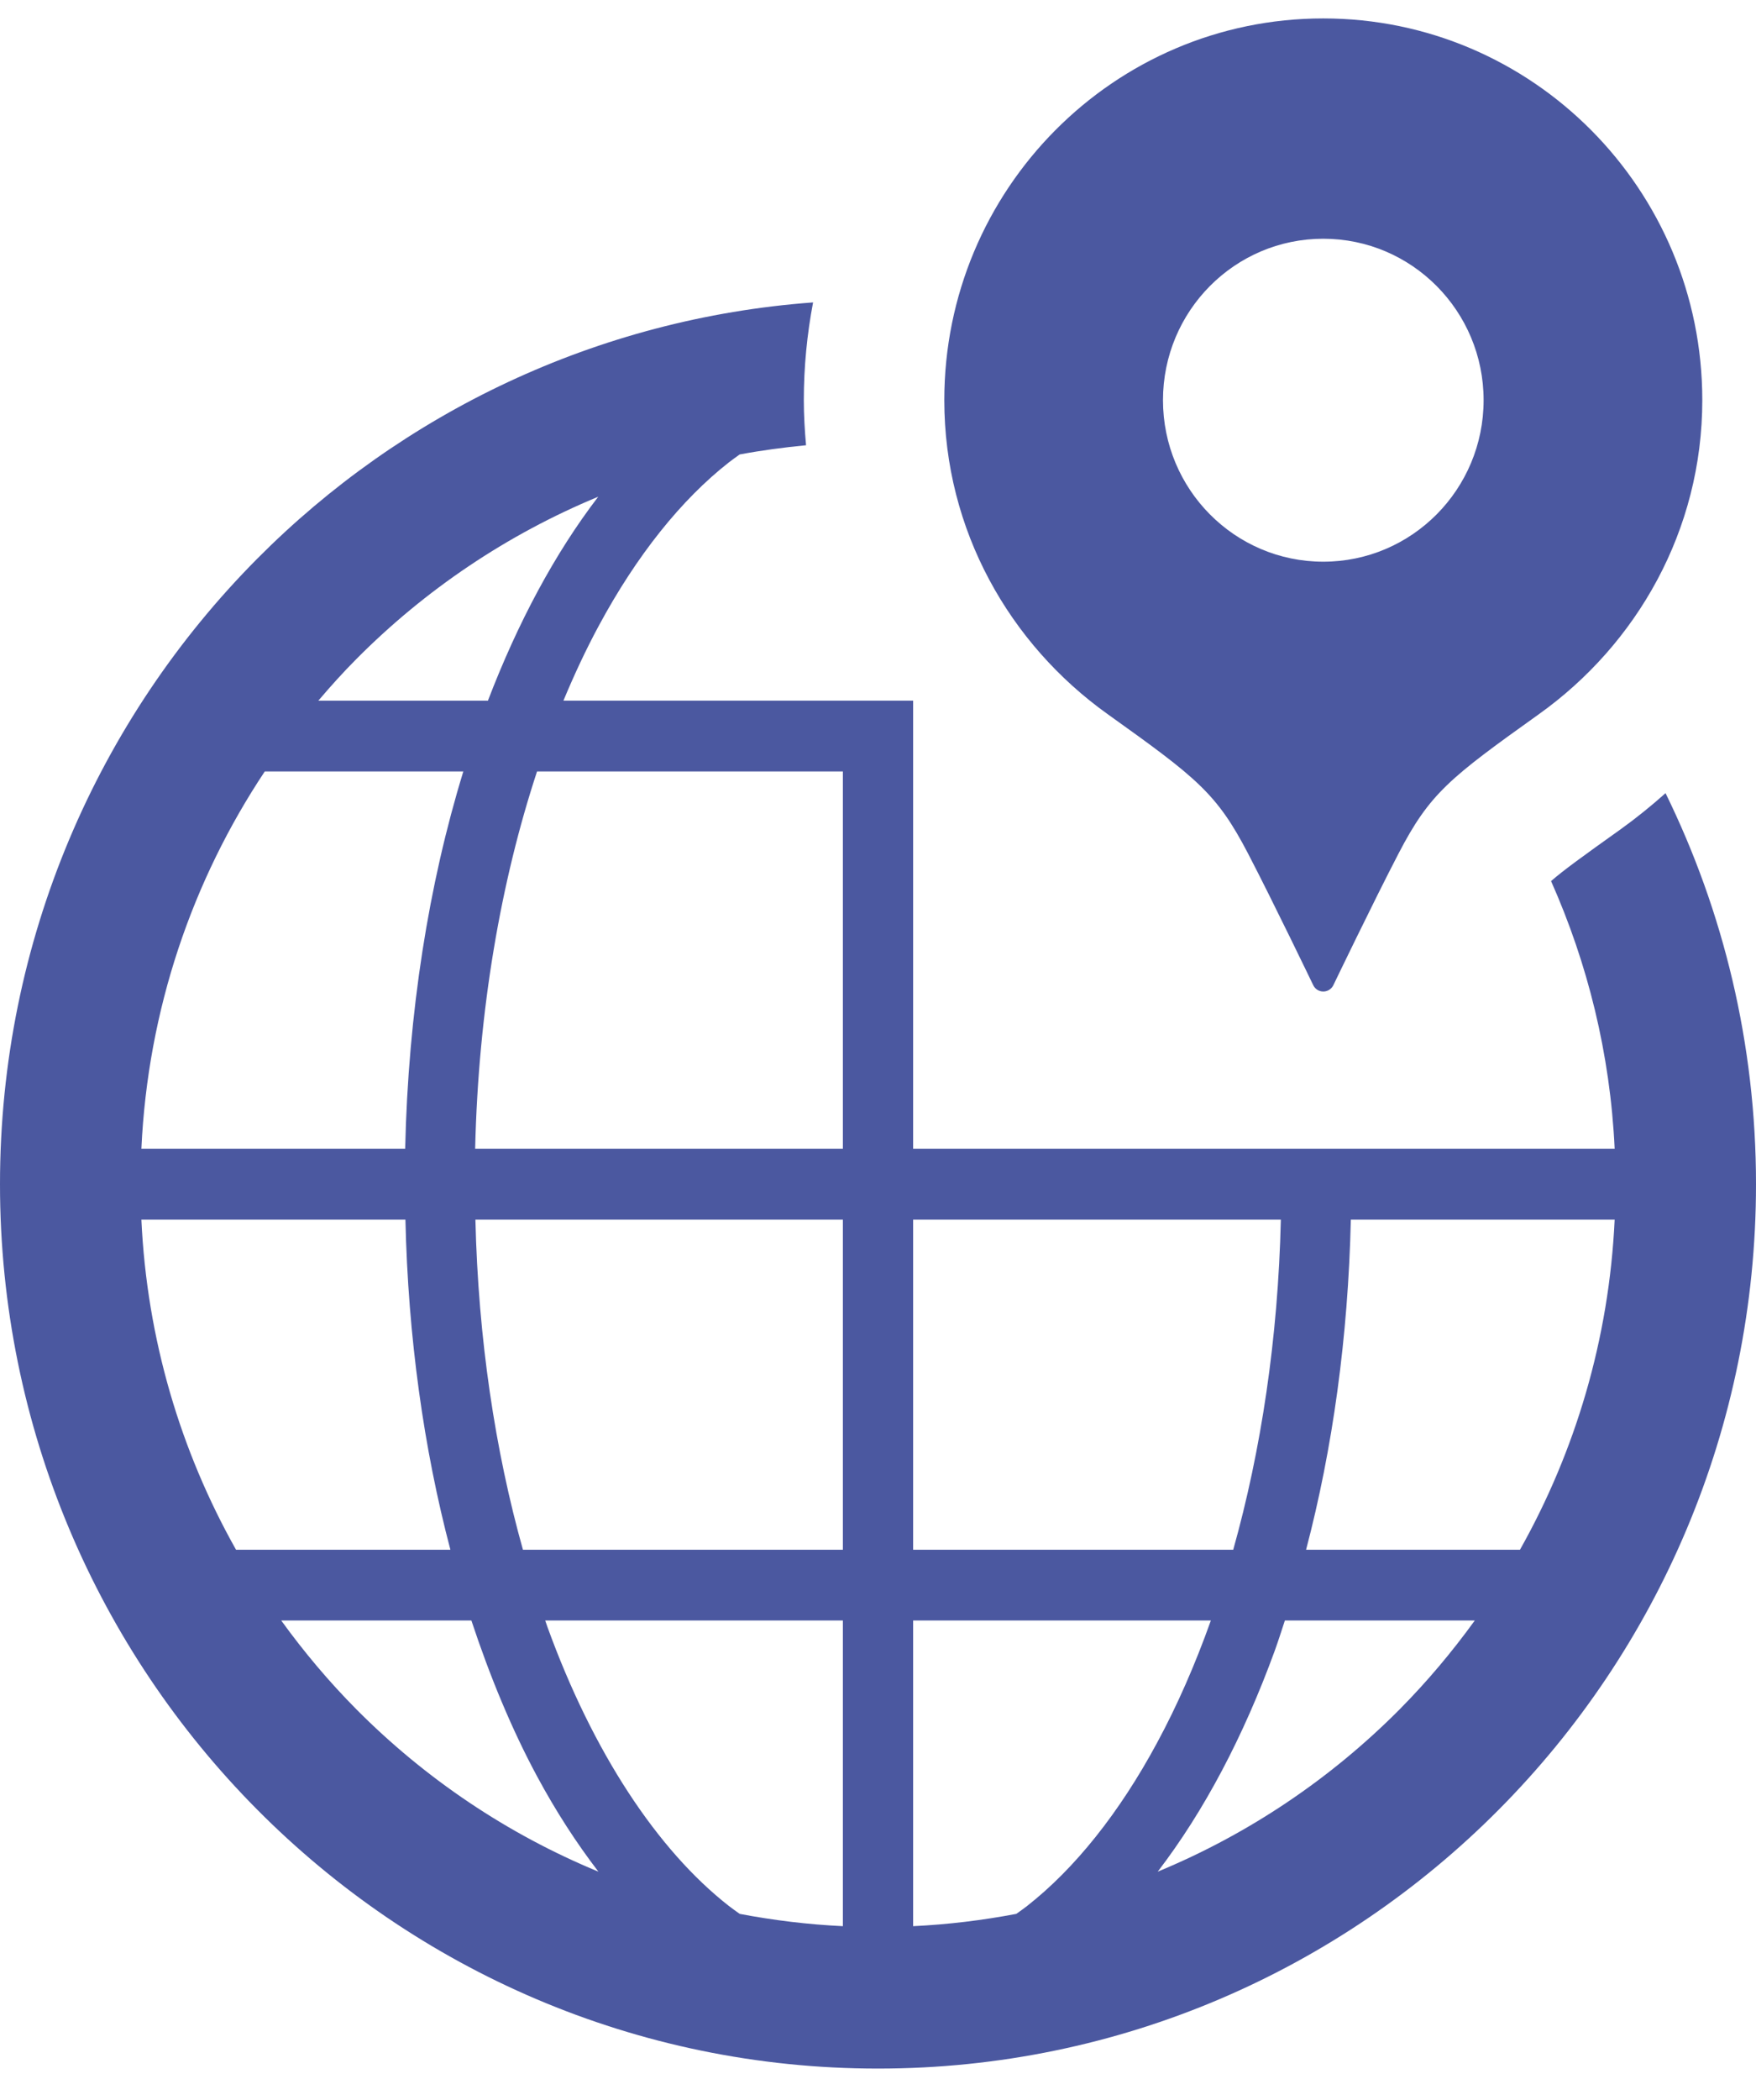 <svg width="41" height="49" viewBox="0 0 41 49" fill="none" xmlns="http://www.w3.org/2000/svg">
<path d="M38.888 18.508C38.552 18.808 38.201 19.092 37.83 19.358C36.973 19.969 36.507 20.305 36.215 20.56C37.07 22.483 37.596 24.586 37.7 26.807H31.535H29.901H21.32V16.35H19.68H13.155C13.412 15.733 13.687 15.146 13.982 14.6C14.866 12.959 15.908 11.659 17.019 10.789C17.103 10.724 17.186 10.666 17.27 10.605C17.779 10.509 18.297 10.441 18.82 10.39C18.789 10.041 18.768 9.691 18.768 9.338C18.768 8.558 18.844 7.796 18.984 7.057C13.931 7.429 9.375 9.645 6.004 13.039C2.297 16.769 -0.001 21.939 5.50653e-07 27.632C-0.001 33.326 2.297 38.496 6.004 42.226C9.708 45.958 14.844 48.271 20.5 48.27C26.156 48.271 31.291 45.958 34.996 42.226C38.703 38.496 41.001 33.326 41 27.632C41.001 24.36 40.238 21.261 38.888 18.508ZM8.324 15.375C9.927 13.762 11.842 12.47 13.968 11.591C12.955 12.912 12.092 14.525 11.392 16.351H7.432C7.718 16.015 8.013 15.687 8.324 15.375ZM6.182 18.002H10.818C10.01 20.63 9.532 23.623 9.46 26.807H3.301C3.452 23.554 4.492 20.542 6.182 18.002ZM5.511 36.163C4.219 33.869 3.431 31.254 3.301 28.458H9.466C9.528 31.208 9.895 33.809 10.516 36.163H5.511ZM8.324 39.89C7.685 39.246 7.099 38.551 6.566 37.814H11.006C11.441 39.127 11.95 40.355 12.54 41.451C12.977 42.262 13.457 43.004 13.972 43.675C11.844 42.797 9.928 41.504 8.324 39.89ZM19.68 44.947C18.86 44.908 18.056 44.809 17.271 44.66C17.186 44.599 17.103 44.541 17.019 44.476C15.351 43.173 13.844 40.892 12.781 37.963C12.764 37.915 12.748 37.862 12.73 37.814H19.68V44.947ZM19.68 36.163H12.21C11.56 33.849 11.166 31.236 11.1 28.458H19.68V36.163ZM19.68 26.807H11.094C11.169 23.579 11.693 20.57 12.539 18.002H19.68V26.807H19.68ZM21.32 28.458H29.906C29.841 31.236 29.444 33.849 28.794 36.163H21.32V28.458ZM23.981 44.476C23.898 44.541 23.814 44.599 23.729 44.66C22.944 44.809 22.14 44.908 21.32 44.947V37.814H28.272C27.904 38.846 27.484 39.802 27.018 40.664C26.134 42.306 25.092 43.605 23.981 44.476ZM32.677 39.89C31.073 41.503 29.158 42.796 27.031 43.675C28.116 42.261 29.034 40.517 29.759 38.532C29.844 38.299 29.921 38.054 30 37.814H34.434C33.901 38.551 33.315 39.246 32.677 39.89ZM35.489 36.163H30.495C31.114 33.811 31.477 31.206 31.54 28.458H37.7C37.569 31.254 36.78 33.869 35.489 36.163Z" fill="#4B58A0"/>
<path d="M25.861 16.664C27.947 18.154 28.407 18.509 29.141 19.919C29.722 21.035 30.663 22.991 30.663 22.991C30.707 23.081 30.797 23.137 30.897 23.137C30.995 23.137 31.087 23.081 31.131 22.991C31.131 22.991 32.072 21.035 32.653 19.919C33.385 18.509 33.847 18.154 35.933 16.664C38.219 15.032 39.746 12.374 39.746 9.338C39.746 4.419 35.783 0.43 30.896 0.43C26.009 0.43 22.048 4.419 22.048 9.338C22.048 12.374 23.575 15.032 25.861 16.664ZM30.896 5.571C32.964 5.571 34.64 7.258 34.64 9.338C34.64 11.42 32.964 13.107 30.896 13.107C28.829 13.107 27.154 11.42 27.154 9.338C27.154 7.258 28.829 5.571 30.896 5.571Z" fill="#4B58A0"/>
</svg>
